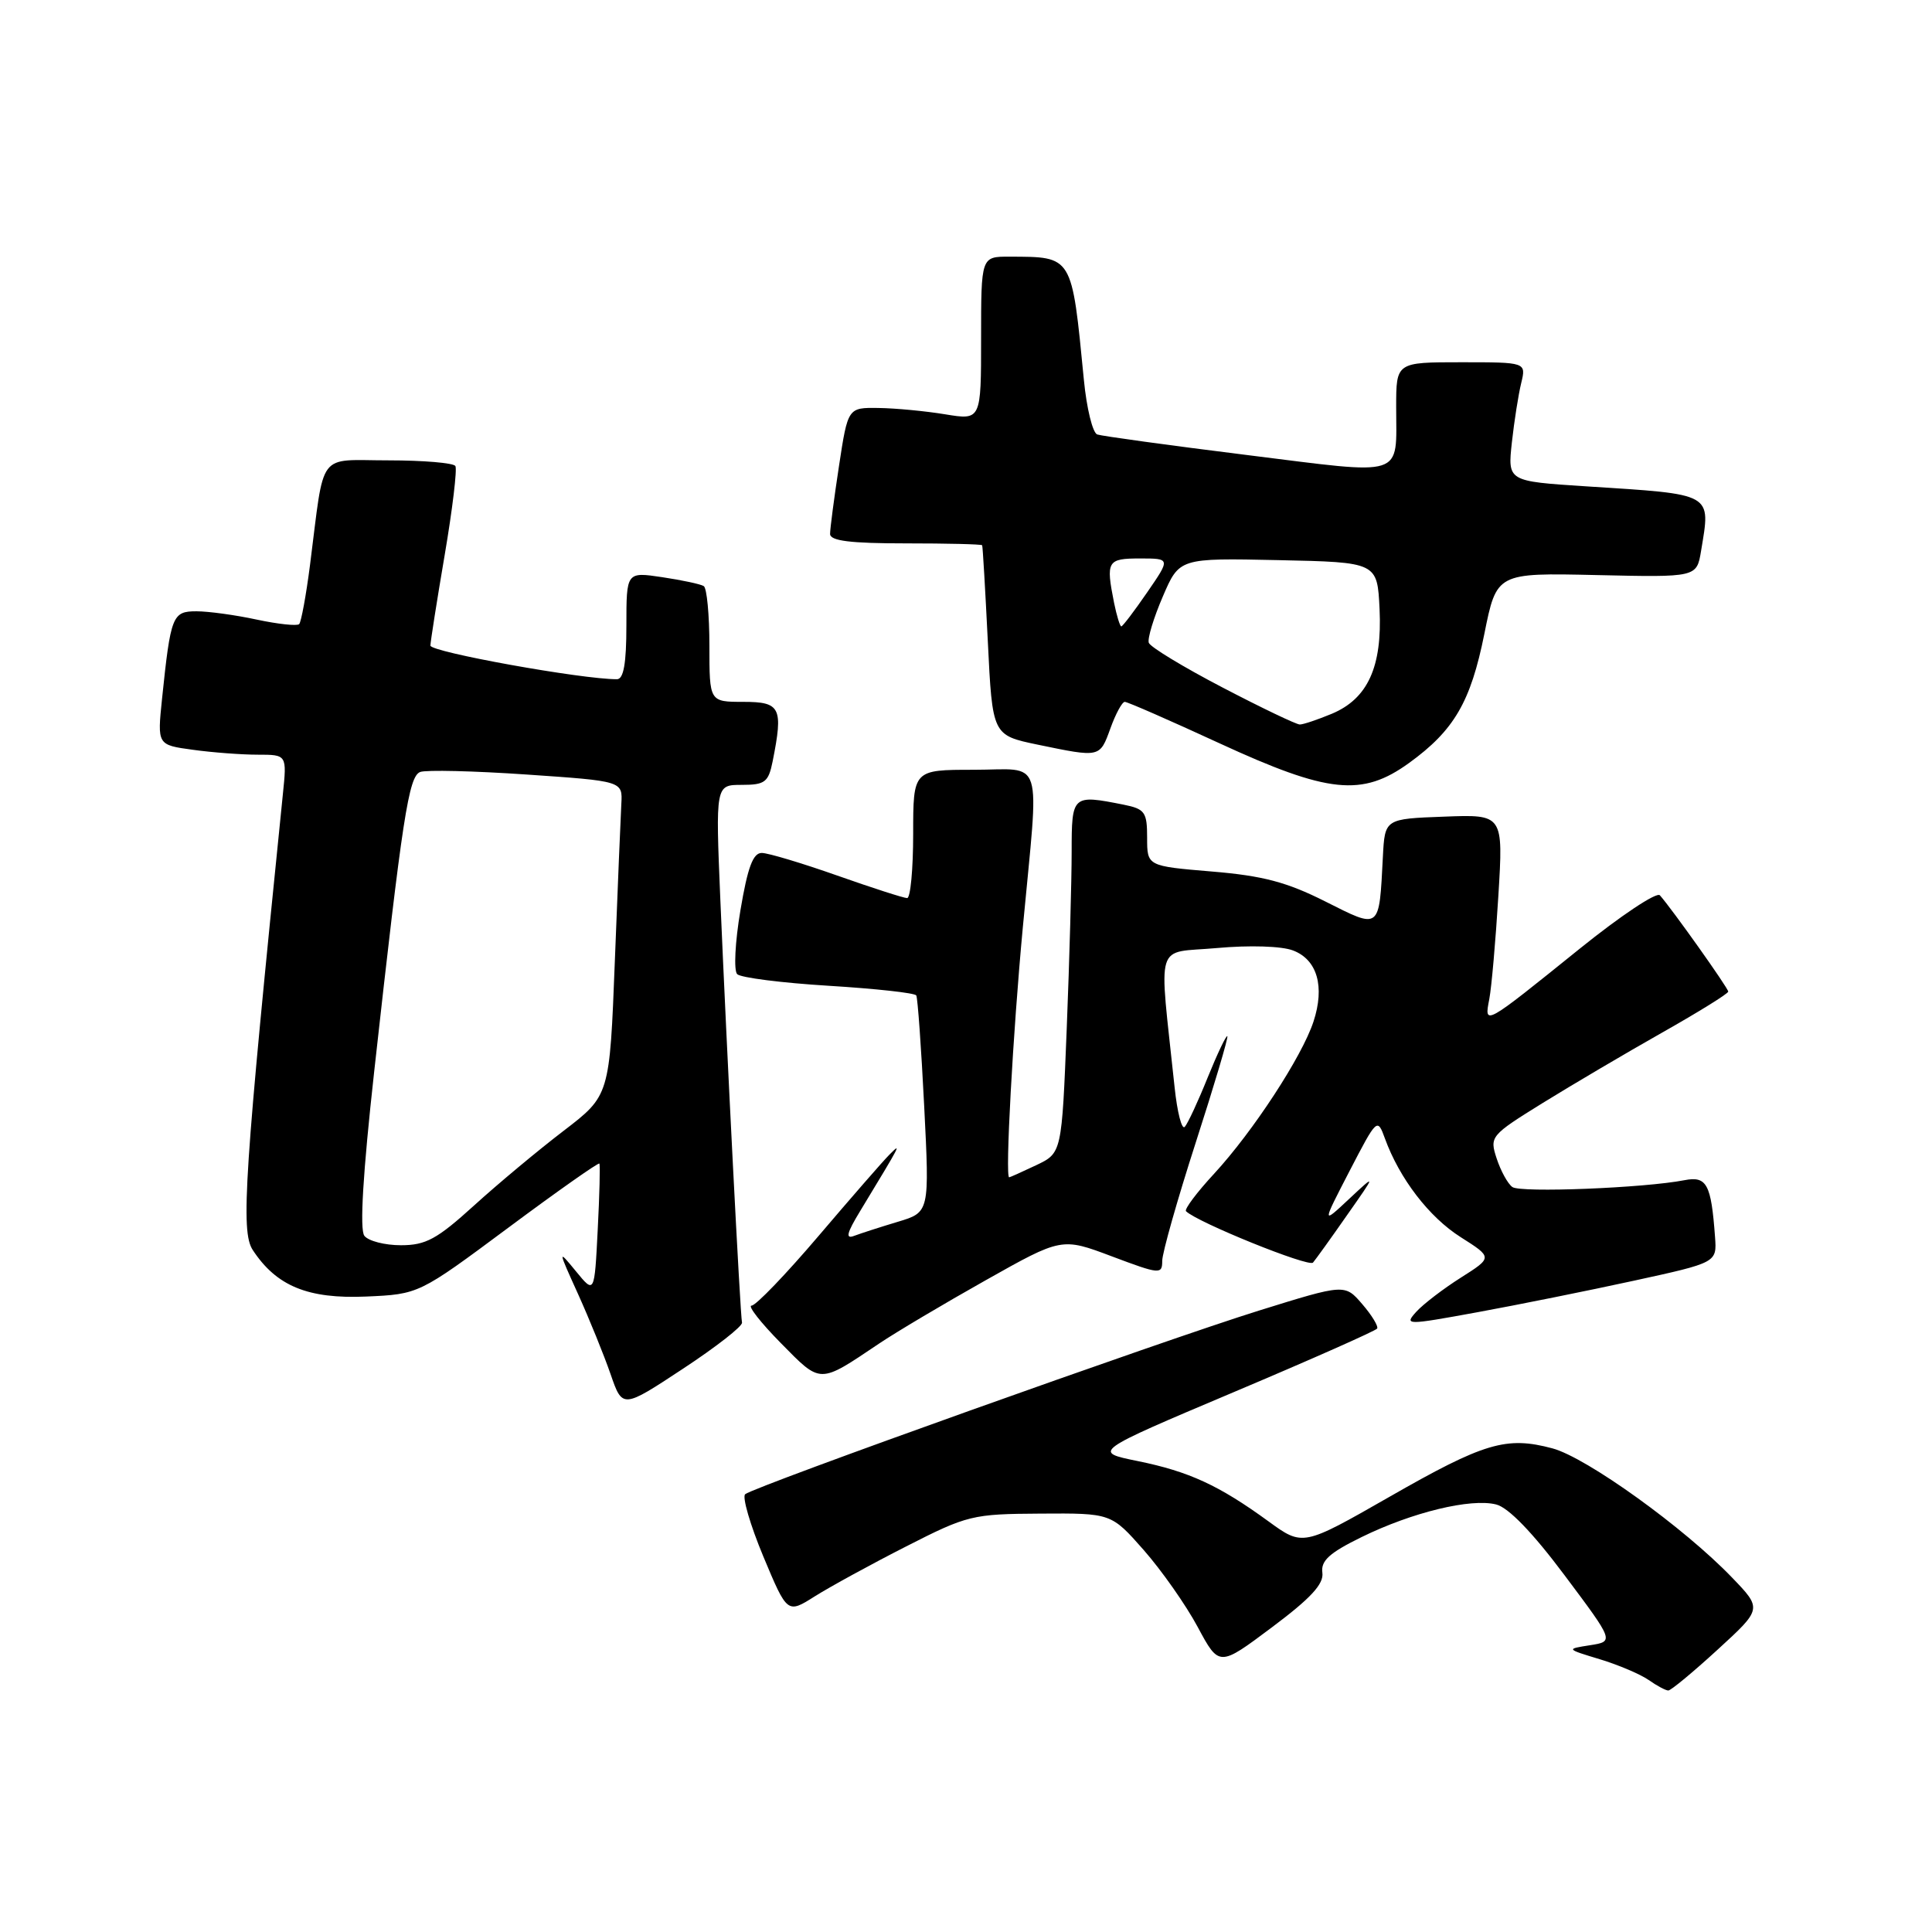 <?xml version="1.0" encoding="UTF-8" standalone="no"?>
<!DOCTYPE svg PUBLIC "-//W3C//DTD SVG 1.1//EN" "http://www.w3.org/Graphics/SVG/1.1/DTD/svg11.dtd" >
<svg xmlns="http://www.w3.org/2000/svg" xmlns:xlink="http://www.w3.org/1999/xlink" version="1.1" viewBox="0 0 256 256">
 <g >
 <path fill="currentColor"
d=" M 227.59 218.59 C 233.50 213.18 233.50 213.18 229.50 209.03 C 223.14 202.41 210.24 193.14 205.72 191.92 C 199.60 190.28 196.68 191.14 184.07 198.36 C 172.63 204.90 172.63 204.90 168.07 201.58 C 161.50 196.80 157.56 194.99 150.76 193.60 C 144.75 192.38 144.75 192.38 163.44 184.48 C 173.72 180.14 182.29 176.34 182.48 176.04 C 182.66 175.74 181.78 174.28 180.51 172.81 C 178.20 170.12 178.20 170.12 166.85 173.65 C 154.36 177.53 99.95 196.97 98.74 197.99 C 98.32 198.34 99.40 202.05 101.14 206.23 C 104.32 213.83 104.32 213.83 107.97 211.52 C 109.99 210.25 115.43 207.27 120.07 204.91 C 128.18 200.77 128.85 200.61 137.87 200.56 C 147.24 200.50 147.24 200.50 151.55 205.39 C 153.92 208.09 157.14 212.67 158.70 215.58 C 161.54 220.87 161.54 220.87 168.52 215.64 C 173.68 211.78 175.43 209.89 175.22 208.39 C 175.00 206.81 176.15 205.76 180.42 203.67 C 187.13 200.38 194.89 198.50 198.25 199.35 C 199.88 199.76 203.09 203.08 207.32 208.74 C 213.88 217.50 213.88 217.50 210.69 218.00 C 207.50 218.50 207.50 218.50 211.99 219.86 C 214.46 220.61 217.37 221.85 218.46 222.61 C 219.55 223.38 220.72 224.00 221.06 224.00 C 221.40 224.00 224.34 221.57 227.59 218.59 Z  M 98.32 175.25 C 98.08 174.17 96.30 139.24 95.45 119.25 C 94.81 104.00 94.81 104.00 98.28 104.00 C 101.37 104.00 101.82 103.65 102.38 100.88 C 103.80 93.75 103.43 93.00 98.50 93.00 C 94.00 93.00 94.00 93.00 94.00 85.56 C 94.00 81.47 93.66 77.91 93.25 77.66 C 92.84 77.40 90.36 76.87 87.75 76.48 C 83.00 75.77 83.00 75.77 83.00 82.89 C 83.00 87.91 82.63 90.00 81.75 90.00 C 77.13 90.02 57.01 86.39 57.03 85.54 C 57.05 84.97 57.90 79.55 58.93 73.50 C 59.96 67.45 60.59 62.16 60.34 61.75 C 60.09 61.34 56.10 61.00 51.49 61.00 C 41.92 61.00 43.05 59.50 41.08 74.85 C 40.56 78.89 39.91 82.42 39.64 82.70 C 39.36 82.97 36.83 82.70 34.02 82.10 C 31.20 81.49 27.61 81.00 26.03 81.00 C 22.84 81.00 22.62 81.56 21.47 92.60 C 20.84 98.71 20.84 98.71 25.56 99.35 C 28.15 99.71 32.02 100.00 34.15 100.00 C 38.02 100.00 38.02 100.00 37.48 105.25 C 32.36 155.69 31.87 163.15 33.49 165.63 C 36.63 170.42 40.81 172.13 48.50 171.80 C 55.50 171.49 55.50 171.49 67.35 162.68 C 73.87 157.83 79.30 154.01 79.42 154.18 C 79.54 154.36 79.44 158.31 79.20 162.97 C 78.77 171.45 78.77 171.45 76.33 168.47 C 73.90 165.51 73.90 165.52 76.61 171.50 C 78.10 174.80 80.03 179.56 80.90 182.07 C 82.48 186.65 82.48 186.65 90.49 181.37 C 94.90 178.47 98.42 175.72 98.32 175.25 Z  M 116.50 178.02 C 118.70 176.54 125.04 172.77 130.59 169.65 C 140.68 163.97 140.68 163.97 147.34 166.48 C 153.67 168.86 154.00 168.89 154.00 167.08 C 154.00 166.03 156.00 158.97 158.45 151.37 C 160.90 143.78 162.78 137.45 162.63 137.30 C 162.48 137.15 161.31 139.61 160.03 142.76 C 158.76 145.92 157.39 148.87 156.99 149.31 C 156.60 149.76 155.99 147.40 155.64 144.06 C 153.55 124.20 152.89 126.38 161.25 125.62 C 165.57 125.23 169.82 125.36 171.33 125.94 C 174.55 127.16 175.57 130.73 174.04 135.38 C 172.51 140.02 166.04 149.92 160.88 155.52 C 158.58 158.00 156.91 160.24 157.15 160.49 C 158.63 161.96 173.43 167.95 173.98 167.30 C 174.35 166.86 176.39 164.03 178.50 161.00 C 182.36 155.50 182.36 155.50 178.76 158.87 C 175.16 162.24 175.16 162.24 178.83 155.15 C 182.45 148.17 182.51 148.11 183.50 150.83 C 185.43 156.15 189.35 161.27 193.55 163.93 C 197.79 166.62 197.79 166.62 193.56 169.30 C 191.24 170.77 188.59 172.80 187.67 173.81 C 186.05 175.61 186.28 175.61 195.75 173.88 C 201.11 172.90 210.45 171.02 216.50 169.70 C 227.50 167.30 227.50 167.30 227.25 163.90 C 226.74 156.90 226.16 155.81 223.21 156.38 C 217.88 157.42 201.48 158.07 200.40 157.29 C 199.79 156.86 198.86 155.16 198.32 153.52 C 197.36 150.60 197.49 150.45 204.42 146.15 C 208.32 143.74 215.44 139.54 220.25 136.82 C 225.06 134.10 229.00 131.66 229.00 131.39 C 229.00 130.93 221.54 120.43 219.94 118.63 C 219.51 118.16 214.74 121.34 209.33 125.70 C 196.58 135.98 196.65 135.94 197.34 132.38 C 197.64 130.79 198.18 124.64 198.54 118.71 C 199.20 107.91 199.20 107.91 191.35 108.21 C 183.50 108.50 183.50 108.50 183.24 113.50 C 182.73 123.32 182.95 123.14 175.59 119.44 C 170.50 116.88 167.33 116.04 160.57 115.48 C 152.00 114.76 152.00 114.76 152.00 111.01 C 152.00 107.60 151.71 107.19 148.87 106.62 C 142.08 105.27 142.00 105.34 142.00 112.84 C 142.00 116.60 141.71 127.13 141.35 136.23 C 140.69 152.78 140.69 152.78 137.31 154.39 C 135.45 155.27 133.83 156.00 133.72 156.00 C 133.17 156.00 134.21 136.97 135.53 122.87 C 137.71 99.64 138.45 102.00 129.00 102.00 C 121.00 102.00 121.00 102.00 121.00 110.50 C 121.00 115.17 120.64 119.00 120.20 119.00 C 119.76 119.00 115.60 117.66 110.95 116.02 C 106.30 114.38 101.80 113.03 100.95 113.02 C 99.78 113.00 99.07 114.92 98.11 120.62 C 97.40 124.82 97.21 128.61 97.68 129.08 C 98.15 129.55 103.61 130.24 109.80 130.62 C 116.00 131.00 121.22 131.57 121.41 131.90 C 121.60 132.23 122.07 138.83 122.46 146.57 C 123.17 160.63 123.17 160.63 118.98 161.89 C 116.68 162.58 114.08 163.42 113.20 163.75 C 111.99 164.22 112.18 163.42 114.00 160.43 C 119.50 151.35 119.49 151.36 117.85 153.00 C 117.03 153.82 112.81 158.66 108.48 163.75 C 104.15 168.84 100.15 173.00 99.59 173.00 C 99.03 173.00 100.77 175.23 103.45 177.95 C 108.84 183.42 108.46 183.42 116.50 178.02 Z  M 186.72 101.09 C 192.68 96.77 194.87 93.01 196.68 84.01 C 198.31 75.90 198.31 75.90 211.56 76.20 C 224.82 76.50 224.82 76.50 225.40 73.00 C 226.68 65.25 227.18 65.53 210.14 64.44 C 199.77 63.77 199.77 63.77 200.33 58.63 C 200.64 55.81 201.20 52.26 201.57 50.75 C 202.23 48.00 202.23 48.00 193.62 48.00 C 185.00 48.00 185.00 48.00 185.00 53.92 C 185.00 63.41 186.46 62.94 165.21 60.29 C 154.92 59.01 146.00 57.78 145.39 57.57 C 144.78 57.35 143.98 54.09 143.62 50.34 C 142.00 33.75 142.18 34.04 133.75 34.01 C 130.00 34.00 130.00 34.00 130.00 44.84 C 130.00 55.68 130.00 55.68 125.25 54.90 C 122.64 54.47 118.67 54.09 116.42 54.06 C 112.35 54.00 112.35 54.00 111.17 61.75 C 110.52 66.01 109.99 70.06 109.99 70.75 C 110.00 71.67 112.67 72.00 120.00 72.00 C 125.50 72.00 130.06 72.11 130.14 72.25 C 130.22 72.39 130.55 78.11 130.89 84.96 C 131.50 97.42 131.50 97.42 137.50 98.67 C 145.81 100.39 145.72 100.41 147.14 96.50 C 147.83 94.58 148.69 93.00 149.04 93.00 C 149.40 93.00 155.04 95.47 161.59 98.49 C 176.02 105.14 180.48 105.61 186.72 101.09 Z  M 48.28 163.75 C 47.64 162.93 48.09 155.47 49.58 142.00 C 53.33 108.19 54.15 102.88 55.68 102.29 C 56.45 102.00 62.80 102.15 69.79 102.63 C 82.50 103.50 82.50 103.50 82.33 106.50 C 82.24 108.15 81.85 117.53 81.47 127.34 C 80.78 145.17 80.78 145.17 74.68 149.84 C 71.33 152.40 65.98 156.86 62.80 159.75 C 57.91 164.19 56.42 165.00 53.13 165.00 C 50.99 165.00 48.81 164.44 48.28 163.75 Z  M 161.98 91.09 C 156.80 88.39 152.41 85.73 152.22 85.17 C 152.03 84.60 152.87 81.85 154.08 79.04 C 156.27 73.94 156.27 73.94 169.39 74.22 C 182.50 74.50 182.50 74.50 182.80 80.71 C 183.16 88.37 181.24 92.58 176.47 94.58 C 174.59 95.36 172.69 96.00 172.23 96.00 C 171.77 96.00 167.15 93.79 161.98 91.09 Z  M 147.62 79.88 C 146.52 74.34 146.71 74.00 151.05 74.00 C 155.10 74.00 155.10 74.00 152.00 78.50 C 150.30 80.97 148.76 83.00 148.58 83.00 C 148.40 83.00 147.97 81.59 147.62 79.88 Z "/>
</g>
</svg>